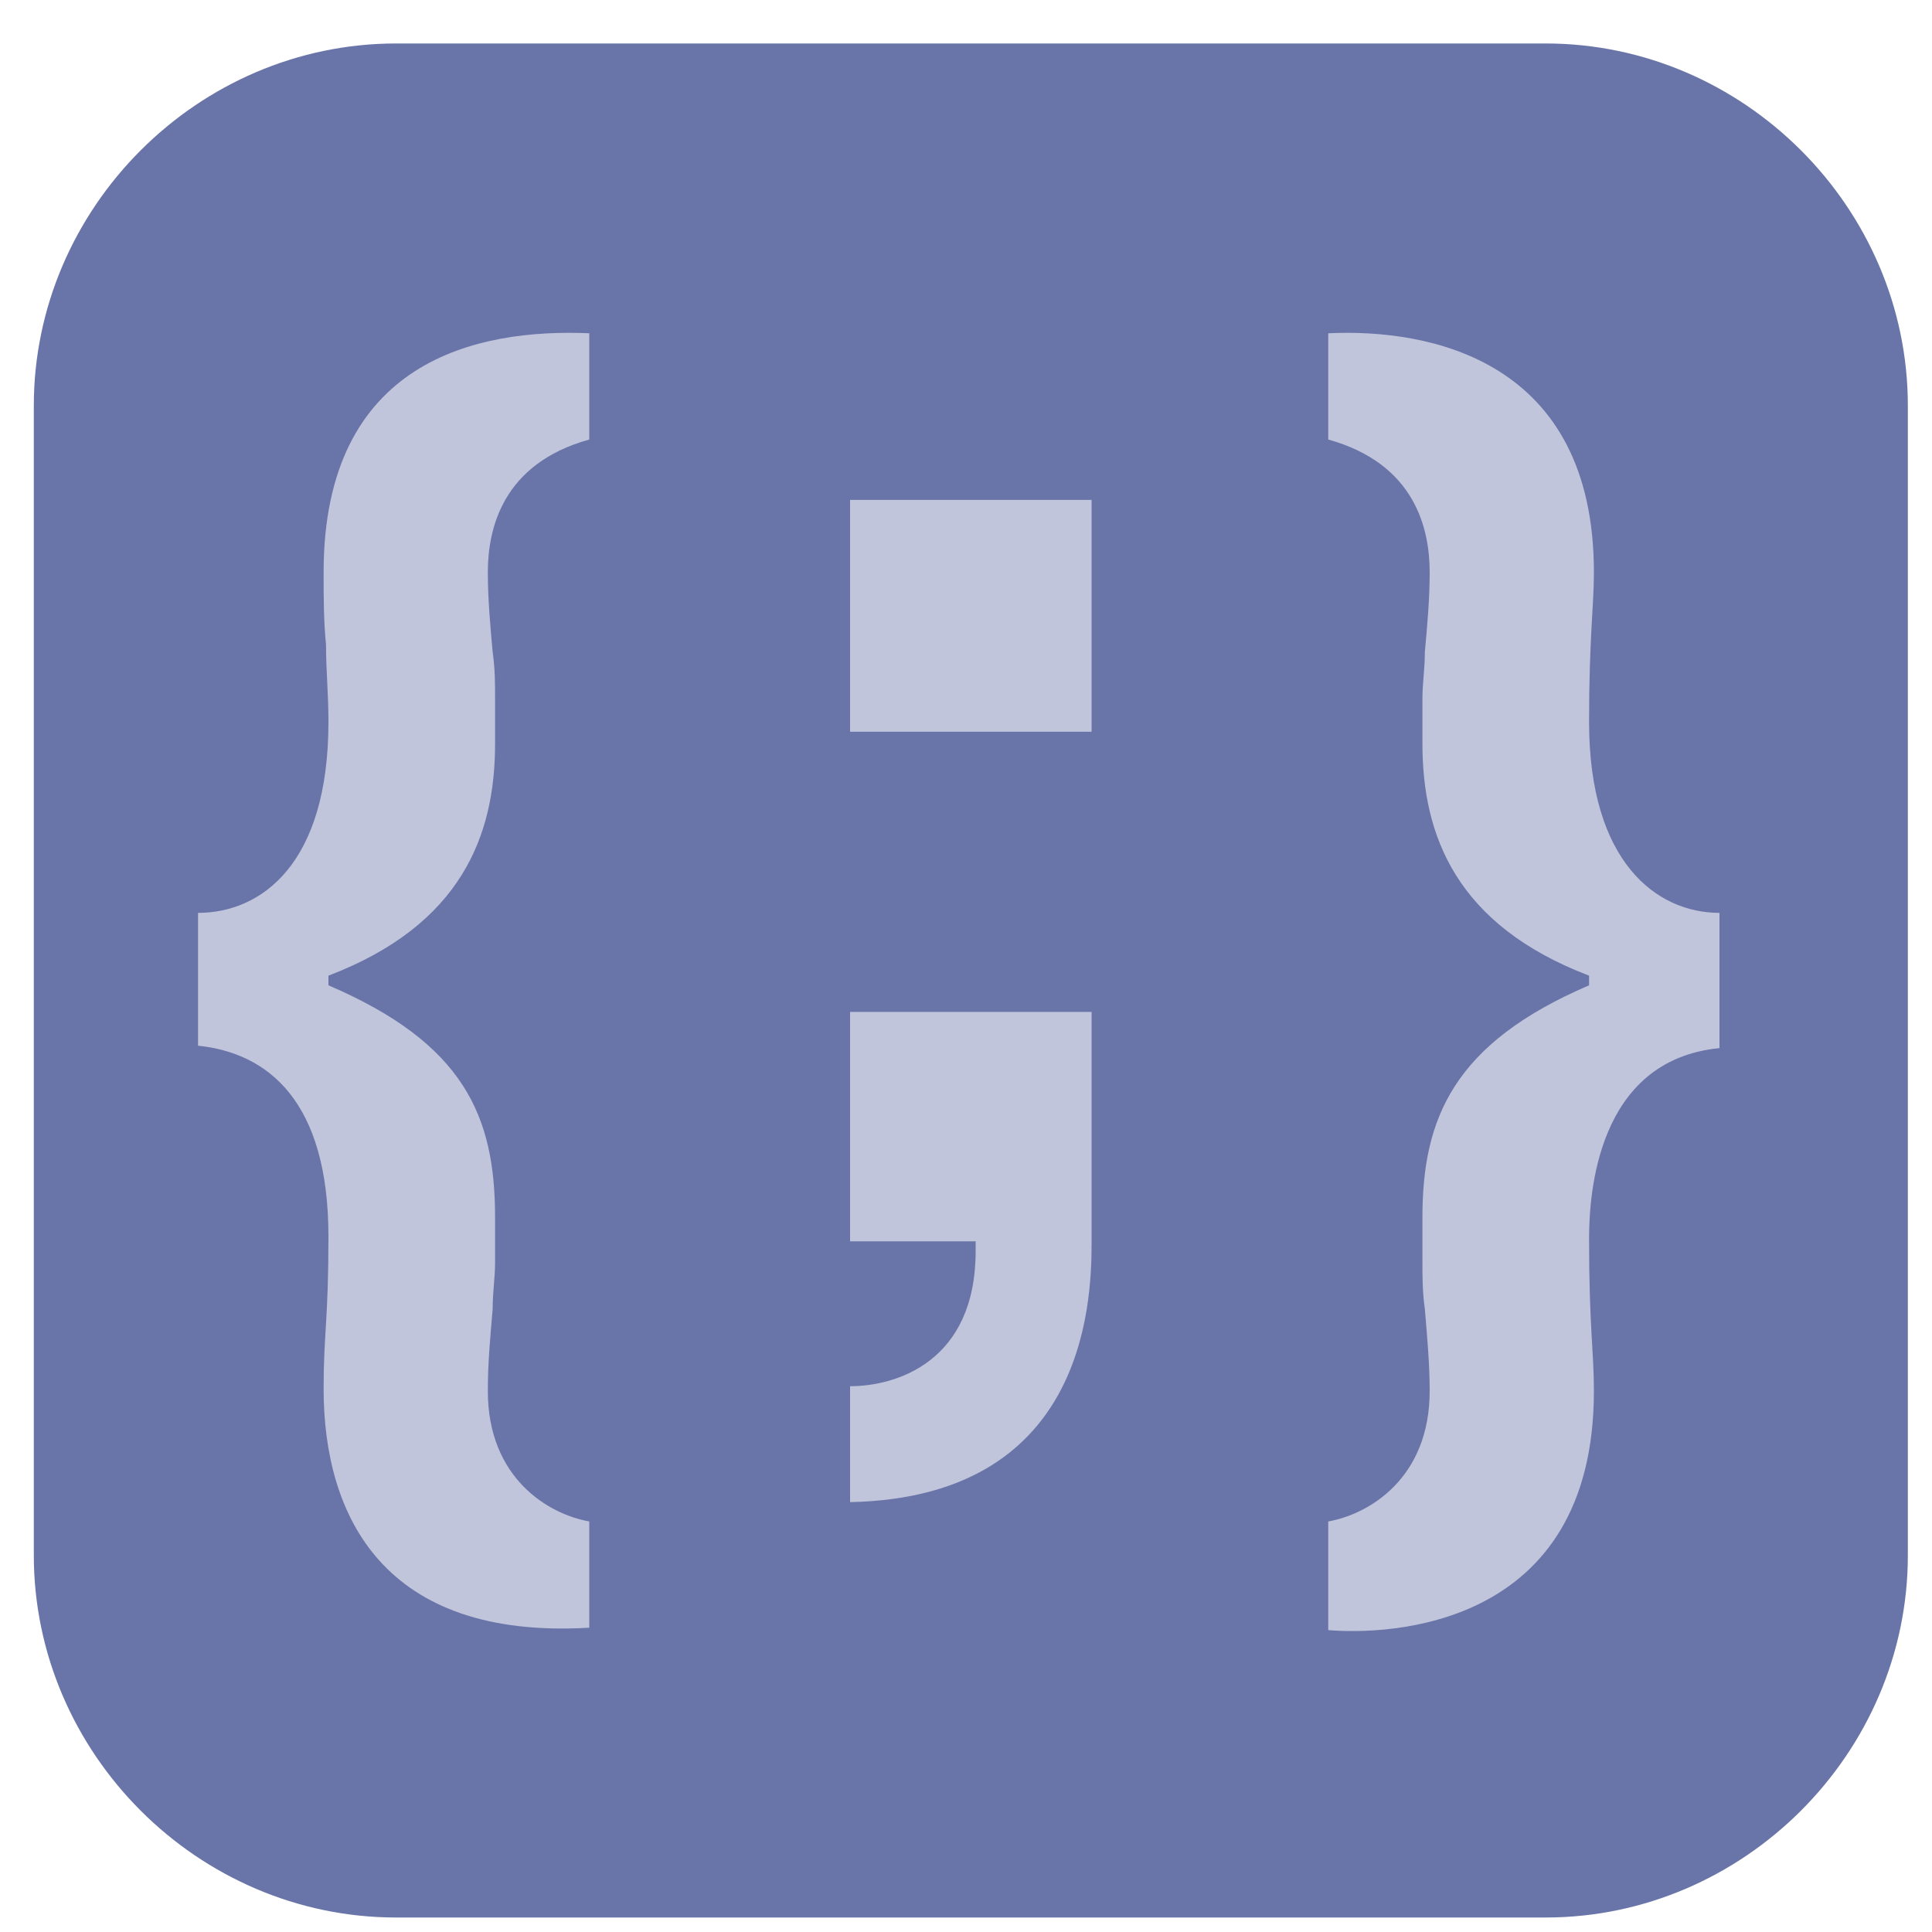 <?xml version="1.0" encoding="utf-8"?>
<!-- Generator: Adobe Illustrator 23.0.2, SVG Export Plug-In . SVG Version: 6.00 Build 0)  -->
<svg version="1.1" id="Layer_1" xmlns="http://www.w3.org/2000/svg" xmlns:xlink="http://www.w3.org/1999/xlink" x="0px" y="0px"
	 viewBox="0 0 80 80" style="enable-background:new 0 0 80 80;" xml:space="preserve">
<style type="text/css">
	.st0{fill:#6975A8;}
	.st1{fill:#C0C5DB;}
</style>
<g>
	<g>
		<g>
			<path class="st0" d="M64,79.4H16.4c-8.2,0-15-6.8-15-15V16.8c0-8.2,6.8-15,15-15H64c8.2,0,15,6.8,15,15v47.6
				C79,72.6,72.2,79.4,64,79.4z"/>
		</g>
	</g>
</g>
<g id="Layer_2">
	<g>
		<path class="st1" d="M8.2,37.8c2.6,0,5.4-2,5.4-7.9c0-1.2-0.1-2.1-0.1-3.2c-0.1-1-0.1-2-0.1-3c0-8.8,6.4-10.1,11-9.9v4.4
			c-3.6,1-4.2,3.7-4.2,5.5c0,1.1,0.1,2.2,0.2,3.3c0.1,0.7,0.1,1.3,0.1,1.9v1.9c0,3.8-1.4,7.5-6.9,9.6v0.4c5.6,2.4,6.9,5.4,6.9,9.6
			v1.9c0,0.6-0.1,1.2-0.1,1.9c-0.1,1.2-0.2,2.2-0.2,3.4c0,3.6,2.5,5.1,4.2,5.4v4.4c-8.5,0.5-11-4.6-11-9.9c0-2.3,0.2-2.8,0.2-6.3
			c0-5.6-2.5-7.6-5.4-7.9V37.8z"/>
		<path class="st1" d="M35.2,20.7h10v9.6h-10V20.7z M35.2,41.9h10v9.6c0,2.7-0.4,10.5-10,10.7v-4.8c1.9,0,5.2-1,5.2-5.6v-0.4h-5.2
			V41.9z"/>
		<path class="st1" d="M71.2,43.4c-5.1,0.5-5.4,6.1-5.4,7.9c0,3.7,0.2,4.6,0.2,6.3c0,9.9-8.6,10.1-11,9.9V63
			c1.7-0.3,4.2-1.8,4.2-5.4c0-1.1-0.1-2.2-0.2-3.4c-0.1-0.7-0.1-1.3-0.1-1.9v-1.9c0-4.1,1.3-7.2,6.9-9.6v-0.4
			c-5.5-2.1-6.9-5.8-6.9-9.6v-1.9c0-0.6,0.1-1.2,0.1-1.9c0.1-1.1,0.2-2.2,0.2-3.3c0-1.8-0.6-4.5-4.2-5.5v-4.4c4.2-0.2,11,1.1,11,9.9
			c0,1.4-0.2,2.7-0.2,6.2c0,5.8,2.8,7.9,5.4,7.9V43.4z"/>
	</g>
</g>
</svg>

